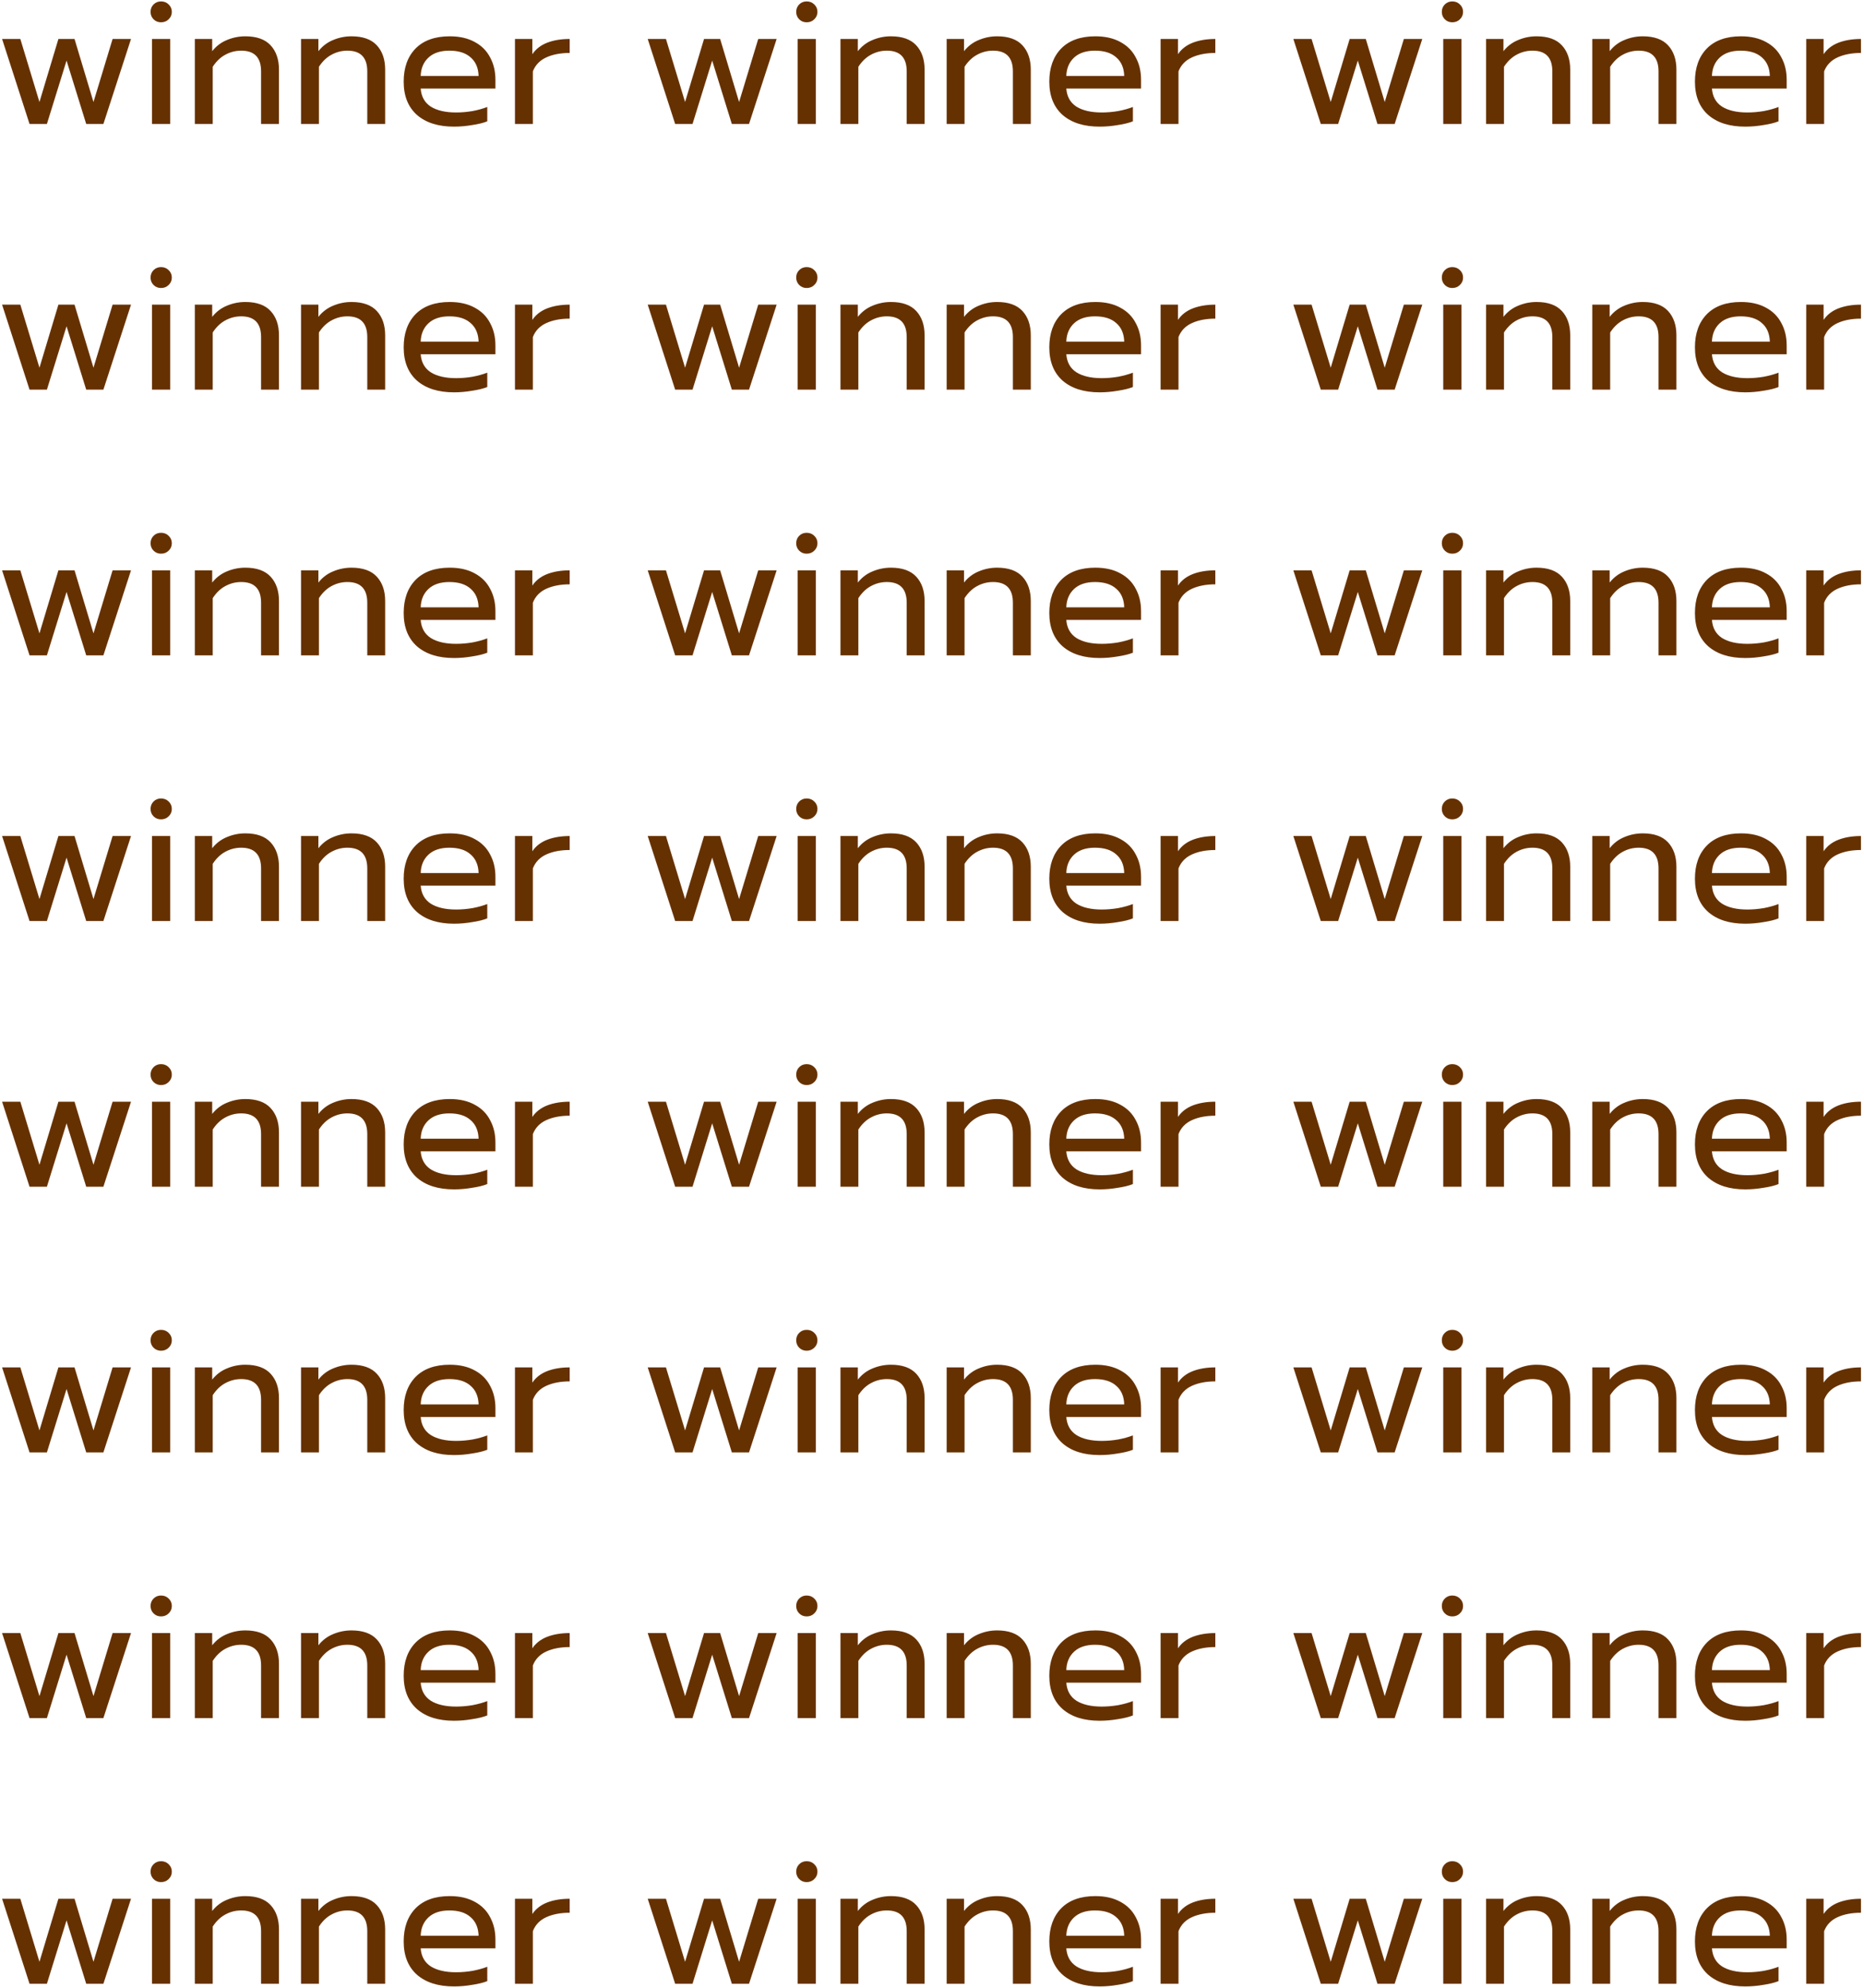 <svg width="421" height="449" viewBox="0 0 421 449" fill="none" xmlns="http://www.w3.org/2000/svg">
<path d="M0.472 8.8H4.592L8.912 23.04L13.192 8.8H16.832L21.112 23.04L25.432 8.8H29.592L23.352 28H19.472L15.032 13.68L10.592 28H6.672L0.472 8.8ZM36.366 5.04C35.7 5.04 35.14 4.813 34.686 4.36C34.233 3.907 34.006 3.347 34.006 2.68C34.006 2.013 34.233 1.453 34.686 1C35.14 0.547 35.7 0.32 36.366 0.32C37.06 0.32 37.633 0.547 38.086 1C38.566 1.453 38.806 2.013 38.806 2.68C38.806 3.347 38.566 3.907 38.086 4.36C37.633 4.813 37.06 5.04 36.366 5.04ZM34.326 8.8H38.446V28H34.326V8.8ZM44.006 8.8H47.926V11.56C48.833 10.413 49.94 9.573 51.246 9.04C52.58 8.48 53.966 8.2 55.406 8.2C57.966 8.2 59.873 8.88 61.126 10.24C62.38 11.6 63.006 13.427 63.006 15.72V28H58.966V16.12C58.966 13 57.473 11.44 54.486 11.44C53.206 11.44 52.006 11.747 50.886 12.36C49.793 12.947 48.846 13.853 48.046 15.08V28H44.006V8.8ZM67.991 8.8H71.911V11.56C72.817 10.413 73.924 9.573 75.231 9.04C76.564 8.48 77.951 8.2 79.391 8.2C81.951 8.2 83.857 8.88 85.111 10.24C86.364 11.6 86.991 13.427 86.991 15.72V28H82.951V16.12C82.951 13 81.457 11.44 78.471 11.44C77.191 11.44 75.991 11.747 74.871 12.36C73.777 12.947 72.831 13.853 72.031 15.08V28H67.991V8.8ZM102.535 28.6C98.988 28.6 96.202 27.72 94.175 25.96C92.175 24.173 91.175 21.667 91.175 18.44C91.175 15.293 92.068 12.8 93.855 10.96C95.668 9.12 98.242 8.2 101.575 8.2C103.788 8.2 105.668 8.627 107.215 9.48C108.762 10.307 109.922 11.467 110.695 12.96C111.495 14.427 111.895 16.107 111.895 18V20H95.015C95.148 21.813 95.908 23.173 97.295 24.08C98.708 24.96 100.615 25.4 103.015 25.4C104.242 25.4 105.482 25.293 106.735 25.08C107.988 24.84 109.095 24.533 110.055 24.16V27.4C109.202 27.747 108.068 28.027 106.655 28.24C105.268 28.48 103.895 28.6 102.535 28.6ZM108.095 17.16C108.042 15.347 107.442 13.947 106.295 12.96C105.175 11.947 103.575 11.44 101.495 11.44C99.468 11.44 97.895 11.96 96.775 13C95.655 14.04 95.068 15.427 95.015 17.16H108.095ZM116.311 8.8H120.231V12.24C121.031 11.067 122.151 10.2 123.591 9.64C125.058 9.08 126.751 8.8 128.671 8.8V11.96C126.618 11.96 124.858 12.293 123.391 12.96C121.924 13.627 120.911 14.68 120.351 16.12V28H116.311V8.8ZM146.292 8.8H150.412L154.732 23.04L159.012 8.8H162.652L166.932 23.04L171.252 8.8H175.412L169.172 28H165.292L160.852 13.68L156.412 28H152.492L146.292 8.8ZM182.187 5.04C181.52 5.04 180.96 4.813 180.507 4.36C180.053 3.907 179.827 3.347 179.827 2.68C179.827 2.013 180.053 1.453 180.507 1C180.96 0.547 181.52 0.32 182.187 0.32C182.88 0.32 183.453 0.547 183.907 1C184.387 1.453 184.627 2.013 184.627 2.68C184.627 3.347 184.387 3.907 183.907 4.36C183.453 4.813 182.88 5.04 182.187 5.04ZM180.147 8.8H184.267V28H180.147V8.8ZM189.827 8.8H193.747V11.56C194.653 10.413 195.76 9.573 197.067 9.04C198.4 8.48 199.787 8.2 201.227 8.2C203.787 8.2 205.693 8.88 206.947 10.24C208.2 11.6 208.827 13.427 208.827 15.72V28H204.787V16.12C204.787 13 203.293 11.44 200.307 11.44C199.027 11.44 197.827 11.747 196.707 12.36C195.613 12.947 194.667 13.853 193.867 15.08V28H189.827V8.8ZM213.811 8.8H217.731V11.56C218.638 10.413 219.744 9.573 221.051 9.04C222.384 8.48 223.771 8.2 225.211 8.2C227.771 8.2 229.678 8.88 230.931 10.24C232.184 11.6 232.811 13.427 232.811 15.72V28H228.771V16.12C228.771 13 227.278 11.44 224.291 11.44C223.011 11.44 221.811 11.747 220.691 12.36C219.598 12.947 218.651 13.853 217.851 15.08V28H213.811V8.8ZM248.355 28.6C244.809 28.6 242.022 27.72 239.995 25.96C237.995 24.173 236.995 21.667 236.995 18.44C236.995 15.293 237.889 12.8 239.675 10.96C241.489 9.12 244.062 8.2 247.395 8.2C249.609 8.2 251.489 8.627 253.035 9.48C254.582 10.307 255.742 11.467 256.515 12.96C257.315 14.427 257.715 16.107 257.715 18V20H240.835C240.969 21.813 241.729 23.173 243.115 24.08C244.529 24.96 246.435 25.4 248.835 25.4C250.062 25.4 251.302 25.293 252.555 25.08C253.809 24.84 254.915 24.533 255.875 24.16V27.4C255.022 27.747 253.889 28.027 252.475 28.24C251.089 28.48 249.715 28.6 248.355 28.6ZM253.915 17.16C253.862 15.347 253.262 13.947 252.115 12.96C250.995 11.947 249.395 11.44 247.315 11.44C245.289 11.44 243.715 11.96 242.595 13C241.475 14.04 240.889 15.427 240.835 17.16H253.915ZM262.131 8.8H266.051V12.24C266.851 11.067 267.971 10.2 269.411 9.64C270.878 9.08 272.571 8.8 274.491 8.8V11.96C272.438 11.96 270.678 12.293 269.211 12.96C267.745 13.627 266.731 14.68 266.171 16.12V28H262.131V8.8ZM292.113 8.8H296.233L300.553 23.04L304.833 8.8H308.473L312.753 23.04L317.073 8.8H321.233L314.993 28H311.113L306.673 13.68L302.233 28H298.313L292.113 8.8ZM328.007 5.04C327.34 5.04 326.78 4.813 326.327 4.36C325.874 3.907 325.647 3.347 325.647 2.68C325.647 2.013 325.874 1.453 326.327 1C326.78 0.547 327.34 0.32 328.007 0.32C328.7 0.32 329.274 0.547 329.727 1C330.207 1.453 330.447 2.013 330.447 2.68C330.447 3.347 330.207 3.907 329.727 4.36C329.274 4.813 328.7 5.04 328.007 5.04ZM325.967 8.8H330.087V28H325.967V8.8ZM335.647 8.8H339.567V11.56C340.474 10.413 341.58 9.573 342.887 9.04C344.22 8.48 345.607 8.2 347.047 8.2C349.607 8.2 351.514 8.88 352.767 10.24C354.02 11.6 354.647 13.427 354.647 15.72V28H350.607V16.12C350.607 13 349.114 11.44 346.127 11.44C344.847 11.44 343.647 11.747 342.527 12.36C341.434 12.947 340.487 13.853 339.687 15.08V28H335.647V8.8ZM359.631 8.8H363.551V11.56C364.458 10.413 365.565 9.573 366.871 9.04C368.205 8.48 369.591 8.2 371.031 8.2C373.591 8.2 375.498 8.88 376.751 10.24C378.005 11.6 378.631 13.427 378.631 15.72V28H374.591V16.12C374.591 13 373.098 11.44 370.111 11.44C368.831 11.44 367.631 11.747 366.511 12.36C365.418 12.947 364.471 13.853 363.671 15.08V28H359.631V8.8ZM394.176 28.6C390.629 28.6 387.842 27.72 385.816 25.96C383.816 24.173 382.816 21.667 382.816 18.44C382.816 15.293 383.709 12.8 385.496 10.96C387.309 9.12 389.882 8.2 393.216 8.2C395.429 8.2 397.309 8.627 398.856 9.48C400.402 10.307 401.562 11.467 402.336 12.96C403.136 14.427 403.536 16.107 403.536 18V20H386.656C386.789 21.813 387.549 23.173 388.936 24.08C390.349 24.96 392.256 25.4 394.656 25.4C395.882 25.4 397.122 25.293 398.376 25.08C399.629 24.84 400.736 24.533 401.696 24.16V27.4C400.842 27.747 399.709 28.027 398.296 28.24C396.909 28.48 395.536 28.6 394.176 28.6ZM399.736 17.16C399.682 15.347 399.082 13.947 397.936 12.96C396.816 11.947 395.216 11.44 393.136 11.44C391.109 11.44 389.536 11.96 388.416 13C387.296 14.04 386.709 15.427 386.656 17.16H399.736ZM407.952 8.8H411.872V12.24C412.672 11.067 413.792 10.2 415.232 9.64C416.698 9.08 418.392 8.8 420.312 8.8V11.96C418.258 11.96 416.498 12.293 415.032 12.96C413.565 13.627 412.552 14.68 411.992 16.12V28H407.952V8.8ZM0.472 68.8H4.592L8.912 83.04L13.192 68.8H16.832L21.112 83.04L25.432 68.8H29.592L23.352 88H19.472L15.032 73.68L10.592 88H6.672L0.472 68.8ZM36.366 65.04C35.7 65.04 35.14 64.813 34.686 64.36C34.233 63.907 34.006 63.347 34.006 62.68C34.006 62.013 34.233 61.453 34.686 61C35.14 60.547 35.7 60.32 36.366 60.32C37.06 60.32 37.633 60.547 38.086 61C38.566 61.453 38.806 62.013 38.806 62.68C38.806 63.347 38.566 63.907 38.086 64.36C37.633 64.813 37.06 65.04 36.366 65.04ZM34.326 68.8H38.446V88H34.326V68.8ZM44.006 68.8H47.926V71.56C48.833 70.413 49.94 69.573 51.246 69.04C52.58 68.48 53.966 68.2 55.406 68.2C57.966 68.2 59.873 68.88 61.126 70.24C62.38 71.6 63.006 73.427 63.006 75.72V88H58.966V76.12C58.966 73 57.473 71.44 54.486 71.44C53.206 71.44 52.006 71.747 50.886 72.36C49.793 72.947 48.846 73.853 48.046 75.08V88H44.006V68.8ZM67.991 68.8H71.911V71.56C72.817 70.413 73.924 69.573 75.231 69.04C76.564 68.48 77.951 68.2 79.391 68.2C81.951 68.2 83.857 68.88 85.111 70.24C86.364 71.6 86.991 73.427 86.991 75.72V88H82.951V76.12C82.951 73 81.457 71.44 78.471 71.44C77.191 71.44 75.991 71.747 74.871 72.36C73.777 72.947 72.831 73.853 72.031 75.08V88H67.991V68.8ZM102.535 88.6C98.988 88.6 96.202 87.72 94.175 85.96C92.175 84.173 91.175 81.667 91.175 78.44C91.175 75.293 92.068 72.8 93.855 70.96C95.668 69.12 98.242 68.2 101.575 68.2C103.788 68.2 105.668 68.627 107.215 69.48C108.762 70.307 109.922 71.467 110.695 72.96C111.495 74.427 111.895 76.107 111.895 78V80H95.015C95.148 81.813 95.908 83.173 97.295 84.08C98.708 84.96 100.615 85.4 103.015 85.4C104.242 85.4 105.482 85.293 106.735 85.08C107.988 84.84 109.095 84.533 110.055 84.16V87.4C109.202 87.747 108.068 88.027 106.655 88.24C105.268 88.48 103.895 88.6 102.535 88.6ZM108.095 77.16C108.042 75.347 107.442 73.947 106.295 72.96C105.175 71.947 103.575 71.44 101.495 71.44C99.468 71.44 97.895 71.96 96.775 73C95.655 74.04 95.068 75.427 95.015 77.16H108.095ZM116.311 68.8H120.231V72.24C121.031 71.067 122.151 70.2 123.591 69.64C125.058 69.08 126.751 68.8 128.671 68.8V71.96C126.618 71.96 124.858 72.293 123.391 72.96C121.924 73.627 120.911 74.68 120.351 76.12V88H116.311V68.8ZM146.292 68.8H150.412L154.732 83.04L159.012 68.8H162.652L166.932 83.04L171.252 68.8H175.412L169.172 88H165.292L160.852 73.68L156.412 88H152.492L146.292 68.8ZM182.187 65.04C181.52 65.04 180.96 64.813 180.507 64.36C180.053 63.907 179.827 63.347 179.827 62.68C179.827 62.013 180.053 61.453 180.507 61C180.96 60.547 181.52 60.32 182.187 60.32C182.88 60.32 183.453 60.547 183.907 61C184.387 61.453 184.627 62.013 184.627 62.68C184.627 63.347 184.387 63.907 183.907 64.36C183.453 64.813 182.88 65.04 182.187 65.04ZM180.147 68.8H184.267V88H180.147V68.8ZM189.827 68.8H193.747V71.56C194.653 70.413 195.76 69.573 197.067 69.04C198.4 68.48 199.787 68.2 201.227 68.2C203.787 68.2 205.693 68.88 206.947 70.24C208.2 71.6 208.827 73.427 208.827 75.72V88H204.787V76.12C204.787 73 203.293 71.44 200.307 71.44C199.027 71.44 197.827 71.747 196.707 72.36C195.613 72.947 194.667 73.853 193.867 75.08V88H189.827V68.8ZM213.811 68.8H217.731V71.56C218.638 70.413 219.744 69.573 221.051 69.04C222.384 68.48 223.771 68.2 225.211 68.2C227.771 68.2 229.678 68.88 230.931 70.24C232.184 71.6 232.811 73.427 232.811 75.72V88H228.771V76.12C228.771 73 227.278 71.44 224.291 71.44C223.011 71.44 221.811 71.747 220.691 72.36C219.598 72.947 218.651 73.853 217.851 75.08V88H213.811V68.8ZM248.355 88.6C244.809 88.6 242.022 87.72 239.995 85.96C237.995 84.173 236.995 81.667 236.995 78.44C236.995 75.293 237.889 72.8 239.675 70.96C241.489 69.12 244.062 68.2 247.395 68.2C249.609 68.2 251.489 68.627 253.035 69.48C254.582 70.307 255.742 71.467 256.515 72.96C257.315 74.427 257.715 76.107 257.715 78V80H240.835C240.969 81.813 241.729 83.173 243.115 84.08C244.529 84.96 246.435 85.4 248.835 85.4C250.062 85.4 251.302 85.293 252.555 85.08C253.809 84.84 254.915 84.533 255.875 84.16V87.4C255.022 87.747 253.889 88.027 252.475 88.24C251.089 88.48 249.715 88.6 248.355 88.6ZM253.915 77.16C253.862 75.347 253.262 73.947 252.115 72.96C250.995 71.947 249.395 71.44 247.315 71.44C245.289 71.44 243.715 71.96 242.595 73C241.475 74.04 240.889 75.427 240.835 77.16H253.915ZM262.131 68.8H266.051V72.24C266.851 71.067 267.971 70.2 269.411 69.64C270.878 69.08 272.571 68.8 274.491 68.8V71.96C272.438 71.96 270.678 72.293 269.211 72.96C267.745 73.627 266.731 74.68 266.171 76.12V88H262.131V68.8ZM292.113 68.8H296.233L300.553 83.04L304.833 68.8H308.473L312.753 83.04L317.073 68.8H321.233L314.993 88H311.113L306.673 73.68L302.233 88H298.313L292.113 68.8ZM328.007 65.04C327.34 65.04 326.78 64.813 326.327 64.36C325.874 63.907 325.647 63.347 325.647 62.68C325.647 62.013 325.874 61.453 326.327 61C326.78 60.547 327.34 60.32 328.007 60.32C328.7 60.32 329.274 60.547 329.727 61C330.207 61.453 330.447 62.013 330.447 62.68C330.447 63.347 330.207 63.907 329.727 64.36C329.274 64.813 328.7 65.04 328.007 65.04ZM325.967 68.8H330.087V88H325.967V68.8ZM335.647 68.8H339.567V71.56C340.474 70.413 341.58 69.573 342.887 69.04C344.22 68.48 345.607 68.2 347.047 68.2C349.607 68.2 351.514 68.88 352.767 70.24C354.02 71.6 354.647 73.427 354.647 75.72V88H350.607V76.12C350.607 73 349.114 71.44 346.127 71.44C344.847 71.44 343.647 71.747 342.527 72.36C341.434 72.947 340.487 73.853 339.687 75.08V88H335.647V68.8ZM359.631 68.8H363.551V71.56C364.458 70.413 365.565 69.573 366.871 69.04C368.205 68.48 369.591 68.2 371.031 68.2C373.591 68.2 375.498 68.88 376.751 70.24C378.005 71.6 378.631 73.427 378.631 75.72V88H374.591V76.12C374.591 73 373.098 71.44 370.111 71.44C368.831 71.44 367.631 71.747 366.511 72.36C365.418 72.947 364.471 73.853 363.671 75.08V88H359.631V68.8ZM394.176 88.6C390.629 88.6 387.842 87.72 385.816 85.96C383.816 84.173 382.816 81.667 382.816 78.44C382.816 75.293 383.709 72.8 385.496 70.96C387.309 69.12 389.882 68.2 393.216 68.2C395.429 68.2 397.309 68.627 398.856 69.48C400.402 70.307 401.562 71.467 402.336 72.96C403.136 74.427 403.536 76.107 403.536 78V80H386.656C386.789 81.813 387.549 83.173 388.936 84.08C390.349 84.96 392.256 85.4 394.656 85.4C395.882 85.4 397.122 85.293 398.376 85.08C399.629 84.84 400.736 84.533 401.696 84.16V87.4C400.842 87.747 399.709 88.027 398.296 88.24C396.909 88.48 395.536 88.6 394.176 88.6ZM399.736 77.16C399.682 75.347 399.082 73.947 397.936 72.96C396.816 71.947 395.216 71.44 393.136 71.44C391.109 71.44 389.536 71.96 388.416 73C387.296 74.04 386.709 75.427 386.656 77.16H399.736ZM407.952 68.8H411.872V72.24C412.672 71.067 413.792 70.2 415.232 69.64C416.698 69.08 418.392 68.8 420.312 68.8V71.96C418.258 71.96 416.498 72.293 415.032 72.96C413.565 73.627 412.552 74.68 411.992 76.12V88H407.952V68.8ZM0.472 128.8H4.592L8.912 143.04L13.192 128.8H16.832L21.112 143.04L25.432 128.8H29.592L23.352 148H19.472L15.032 133.68L10.592 148H6.672L0.472 128.8ZM36.366 125.04C35.7 125.04 35.14 124.813 34.686 124.36C34.233 123.907 34.006 123.347 34.006 122.68C34.006 122.013 34.233 121.453 34.686 121C35.14 120.547 35.7 120.32 36.366 120.32C37.06 120.32 37.633 120.547 38.086 121C38.566 121.453 38.806 122.013 38.806 122.68C38.806 123.347 38.566 123.907 38.086 124.36C37.633 124.813 37.06 125.04 36.366 125.04ZM34.326 128.8H38.446V148H34.326V128.8ZM44.006 128.8H47.926V131.56C48.833 130.413 49.94 129.573 51.246 129.04C52.58 128.48 53.966 128.2 55.406 128.2C57.966 128.2 59.873 128.88 61.126 130.24C62.38 131.6 63.006 133.427 63.006 135.72V148H58.966V136.12C58.966 133 57.473 131.44 54.486 131.44C53.206 131.44 52.006 131.747 50.886 132.36C49.793 132.947 48.846 133.853 48.046 135.08V148H44.006V128.8ZM67.991 128.8H71.911V131.56C72.817 130.413 73.924 129.573 75.231 129.04C76.564 128.48 77.951 128.2 79.391 128.2C81.951 128.2 83.857 128.88 85.111 130.24C86.364 131.6 86.991 133.427 86.991 135.72V148H82.951V136.12C82.951 133 81.457 131.44 78.471 131.44C77.191 131.44 75.991 131.747 74.871 132.36C73.777 132.947 72.831 133.853 72.031 135.08V148H67.991V128.8ZM102.535 148.6C98.988 148.6 96.202 147.72 94.175 145.96C92.175 144.173 91.175 141.667 91.175 138.44C91.175 135.293 92.068 132.8 93.855 130.96C95.668 129.12 98.242 128.2 101.575 128.2C103.788 128.2 105.668 128.627 107.215 129.48C108.762 130.307 109.922 131.467 110.695 132.96C111.495 134.427 111.895 136.107 111.895 138V140H95.015C95.148 141.813 95.908 143.173 97.295 144.08C98.708 144.96 100.615 145.4 103.015 145.4C104.242 145.4 105.482 145.293 106.735 145.08C107.988 144.84 109.095 144.533 110.055 144.16V147.4C109.202 147.747 108.068 148.027 106.655 148.24C105.268 148.48 103.895 148.6 102.535 148.6ZM108.095 137.16C108.042 135.347 107.442 133.947 106.295 132.96C105.175 131.947 103.575 131.44 101.495 131.44C99.468 131.44 97.895 131.96 96.775 133C95.655 134.04 95.068 135.427 95.015 137.16H108.095ZM116.311 128.8H120.231V132.24C121.031 131.067 122.151 130.2 123.591 129.64C125.058 129.08 126.751 128.8 128.671 128.8V131.96C126.618 131.96 124.858 132.293 123.391 132.96C121.924 133.627 120.911 134.68 120.351 136.12V148H116.311V128.8ZM146.292 128.8H150.412L154.732 143.04L159.012 128.8H162.652L166.932 143.04L171.252 128.8H175.412L169.172 148H165.292L160.852 133.68L156.412 148H152.492L146.292 128.8ZM182.187 125.04C181.52 125.04 180.96 124.813 180.507 124.36C180.053 123.907 179.827 123.347 179.827 122.68C179.827 122.013 180.053 121.453 180.507 121C180.96 120.547 181.52 120.32 182.187 120.32C182.88 120.32 183.453 120.547 183.907 121C184.387 121.453 184.627 122.013 184.627 122.68C184.627 123.347 184.387 123.907 183.907 124.36C183.453 124.813 182.88 125.04 182.187 125.04ZM180.147 128.8H184.267V148H180.147V128.8ZM189.827 128.8H193.747V131.56C194.653 130.413 195.76 129.573 197.067 129.04C198.4 128.48 199.787 128.2 201.227 128.2C203.787 128.2 205.693 128.88 206.947 130.24C208.2 131.6 208.827 133.427 208.827 135.72V148H204.787V136.12C204.787 133 203.293 131.44 200.307 131.44C199.027 131.44 197.827 131.747 196.707 132.36C195.613 132.947 194.667 133.853 193.867 135.08V148H189.827V128.8ZM213.811 128.8H217.731V131.56C218.638 130.413 219.744 129.573 221.051 129.04C222.384 128.48 223.771 128.2 225.211 128.2C227.771 128.2 229.678 128.88 230.931 130.24C232.184 131.6 232.811 133.427 232.811 135.72V148H228.771V136.12C228.771 133 227.278 131.44 224.291 131.44C223.011 131.44 221.811 131.747 220.691 132.36C219.598 132.947 218.651 133.853 217.851 135.08V148H213.811V128.8ZM248.355 148.6C244.809 148.6 242.022 147.72 239.995 145.96C237.995 144.173 236.995 141.667 236.995 138.44C236.995 135.293 237.889 132.8 239.675 130.96C241.489 129.12 244.062 128.2 247.395 128.2C249.609 128.2 251.489 128.627 253.035 129.48C254.582 130.307 255.742 131.467 256.515 132.96C257.315 134.427 257.715 136.107 257.715 138V140H240.835C240.969 141.813 241.729 143.173 243.115 144.08C244.529 144.96 246.435 145.4 248.835 145.4C250.062 145.4 251.302 145.293 252.555 145.08C253.809 144.84 254.915 144.533 255.875 144.16V147.4C255.022 147.747 253.889 148.027 252.475 148.24C251.089 148.48 249.715 148.6 248.355 148.6ZM253.915 137.16C253.862 135.347 253.262 133.947 252.115 132.96C250.995 131.947 249.395 131.44 247.315 131.44C245.289 131.44 243.715 131.96 242.595 133C241.475 134.04 240.889 135.427 240.835 137.16H253.915ZM262.131 128.8H266.051V132.24C266.851 131.067 267.971 130.2 269.411 129.64C270.878 129.08 272.571 128.8 274.491 128.8V131.96C272.438 131.96 270.678 132.293 269.211 132.96C267.745 133.627 266.731 134.68 266.171 136.12V148H262.131V128.8ZM292.113 128.8H296.233L300.553 143.04L304.833 128.8H308.473L312.753 143.04L317.073 128.8H321.233L314.993 148H311.113L306.673 133.68L302.233 148H298.313L292.113 128.8ZM328.007 125.04C327.34 125.04 326.78 124.813 326.327 124.36C325.874 123.907 325.647 123.347 325.647 122.68C325.647 122.013 325.874 121.453 326.327 121C326.78 120.547 327.34 120.32 328.007 120.32C328.7 120.32 329.274 120.547 329.727 121C330.207 121.453 330.447 122.013 330.447 122.68C330.447 123.347 330.207 123.907 329.727 124.36C329.274 124.813 328.7 125.04 328.007 125.04ZM325.967 128.8H330.087V148H325.967V128.8ZM335.647 128.8H339.567V131.56C340.474 130.413 341.58 129.573 342.887 129.04C344.22 128.48 345.607 128.2 347.047 128.2C349.607 128.2 351.514 128.88 352.767 130.24C354.02 131.6 354.647 133.427 354.647 135.72V148H350.607V136.12C350.607 133 349.114 131.44 346.127 131.44C344.847 131.44 343.647 131.747 342.527 132.36C341.434 132.947 340.487 133.853 339.687 135.08V148H335.647V128.8ZM359.631 128.8H363.551V131.56C364.458 130.413 365.565 129.573 366.871 129.04C368.205 128.48 369.591 128.2 371.031 128.2C373.591 128.2 375.498 128.88 376.751 130.24C378.005 131.6 378.631 133.427 378.631 135.72V148H374.591V136.12C374.591 133 373.098 131.44 370.111 131.44C368.831 131.44 367.631 131.747 366.511 132.36C365.418 132.947 364.471 133.853 363.671 135.08V148H359.631V128.8ZM394.176 148.6C390.629 148.6 387.842 147.72 385.816 145.96C383.816 144.173 382.816 141.667 382.816 138.44C382.816 135.293 383.709 132.8 385.496 130.96C387.309 129.12 389.882 128.2 393.216 128.2C395.429 128.2 397.309 128.627 398.856 129.48C400.402 130.307 401.562 131.467 402.336 132.96C403.136 134.427 403.536 136.107 403.536 138V140H386.656C386.789 141.813 387.549 143.173 388.936 144.08C390.349 144.96 392.256 145.4 394.656 145.4C395.882 145.4 397.122 145.293 398.376 145.08C399.629 144.84 400.736 144.533 401.696 144.16V147.4C400.842 147.747 399.709 148.027 398.296 148.24C396.909 148.48 395.536 148.6 394.176 148.6ZM399.736 137.16C399.682 135.347 399.082 133.947 397.936 132.96C396.816 131.947 395.216 131.44 393.136 131.44C391.109 131.44 389.536 131.96 388.416 133C387.296 134.04 386.709 135.427 386.656 137.16H399.736ZM407.952 128.8H411.872V132.24C412.672 131.067 413.792 130.2 415.232 129.64C416.698 129.08 418.392 128.8 420.312 128.8V131.96C418.258 131.96 416.498 132.293 415.032 132.96C413.565 133.627 412.552 134.68 411.992 136.12V148H407.952V128.8ZM0.472 188.8H4.592L8.912 203.04L13.192 188.8H16.832L21.112 203.04L25.432 188.8H29.592L23.352 208H19.472L15.032 193.68L10.592 208H6.672L0.472 188.8ZM36.366 185.04C35.7 185.04 35.14 184.813 34.686 184.36C34.233 183.907 34.006 183.347 34.006 182.68C34.006 182.013 34.233 181.453 34.686 181C35.14 180.547 35.7 180.32 36.366 180.32C37.06 180.32 37.633 180.547 38.086 181C38.566 181.453 38.806 182.013 38.806 182.68C38.806 183.347 38.566 183.907 38.086 184.36C37.633 184.813 37.06 185.04 36.366 185.04ZM34.326 188.8H38.446V208H34.326V188.8ZM44.006 188.8H47.926V191.56C48.833 190.413 49.94 189.573 51.246 189.04C52.58 188.48 53.966 188.2 55.406 188.2C57.966 188.2 59.873 188.88 61.126 190.24C62.38 191.6 63.006 193.427 63.006 195.72V208H58.966V196.12C58.966 193 57.473 191.44 54.486 191.44C53.206 191.44 52.006 191.747 50.886 192.36C49.793 192.947 48.846 193.853 48.046 195.08V208H44.006V188.8ZM67.991 188.8H71.911V191.56C72.817 190.413 73.924 189.573 75.231 189.04C76.564 188.48 77.951 188.2 79.391 188.2C81.951 188.2 83.857 188.88 85.111 190.24C86.364 191.6 86.991 193.427 86.991 195.72V208H82.951V196.12C82.951 193 81.457 191.44 78.471 191.44C77.191 191.44 75.991 191.747 74.871 192.36C73.777 192.947 72.831 193.853 72.031 195.08V208H67.991V188.8ZM102.535 208.6C98.988 208.6 96.202 207.72 94.175 205.96C92.175 204.173 91.175 201.667 91.175 198.44C91.175 195.293 92.068 192.8 93.855 190.96C95.668 189.12 98.242 188.2 101.575 188.2C103.788 188.2 105.668 188.627 107.215 189.48C108.762 190.307 109.922 191.467 110.695 192.96C111.495 194.427 111.895 196.107 111.895 198V200H95.015C95.148 201.813 95.908 203.173 97.295 204.08C98.708 204.96 100.615 205.4 103.015 205.4C104.242 205.4 105.482 205.293 106.735 205.08C107.988 204.84 109.095 204.533 110.055 204.16V207.4C109.202 207.747 108.068 208.027 106.655 208.24C105.268 208.48 103.895 208.6 102.535 208.6ZM108.095 197.16C108.042 195.347 107.442 193.947 106.295 192.96C105.175 191.947 103.575 191.44 101.495 191.44C99.468 191.44 97.895 191.96 96.775 193C95.655 194.04 95.068 195.427 95.015 197.16H108.095ZM116.311 188.8H120.231V192.24C121.031 191.067 122.151 190.2 123.591 189.64C125.058 189.08 126.751 188.8 128.671 188.8V191.96C126.618 191.96 124.858 192.293 123.391 192.96C121.924 193.627 120.911 194.68 120.351 196.12V208H116.311V188.8ZM146.292 188.8H150.412L154.732 203.04L159.012 188.8H162.652L166.932 203.04L171.252 188.8H175.412L169.172 208H165.292L160.852 193.68L156.412 208H152.492L146.292 188.8ZM182.187 185.04C181.52 185.04 180.96 184.813 180.507 184.36C180.053 183.907 179.827 183.347 179.827 182.68C179.827 182.013 180.053 181.453 180.507 181C180.96 180.547 181.52 180.32 182.187 180.32C182.88 180.32 183.453 180.547 183.907 181C184.387 181.453 184.627 182.013 184.627 182.68C184.627 183.347 184.387 183.907 183.907 184.36C183.453 184.813 182.88 185.04 182.187 185.04ZM180.147 188.8H184.267V208H180.147V188.8ZM189.827 188.8H193.747V191.56C194.653 190.413 195.76 189.573 197.067 189.04C198.4 188.48 199.787 188.2 201.227 188.2C203.787 188.2 205.693 188.88 206.947 190.24C208.2 191.6 208.827 193.427 208.827 195.72V208H204.787V196.12C204.787 193 203.293 191.44 200.307 191.44C199.027 191.44 197.827 191.747 196.707 192.36C195.613 192.947 194.667 193.853 193.867 195.08V208H189.827V188.8ZM213.811 188.8H217.731V191.56C218.638 190.413 219.744 189.573 221.051 189.04C222.384 188.48 223.771 188.2 225.211 188.2C227.771 188.2 229.678 188.88 230.931 190.24C232.184 191.6 232.811 193.427 232.811 195.72V208H228.771V196.12C228.771 193 227.278 191.44 224.291 191.44C223.011 191.44 221.811 191.747 220.691 192.36C219.598 192.947 218.651 193.853 217.851 195.08V208H213.811V188.8ZM248.355 208.6C244.809 208.6 242.022 207.72 239.995 205.96C237.995 204.173 236.995 201.667 236.995 198.44C236.995 195.293 237.889 192.8 239.675 190.96C241.489 189.12 244.062 188.2 247.395 188.2C249.609 188.2 251.489 188.627 253.035 189.48C254.582 190.307 255.742 191.467 256.515 192.96C257.315 194.427 257.715 196.107 257.715 198V200H240.835C240.969 201.813 241.729 203.173 243.115 204.08C244.529 204.96 246.435 205.4 248.835 205.4C250.062 205.4 251.302 205.293 252.555 205.08C253.809 204.84 254.915 204.533 255.875 204.16V207.4C255.022 207.747 253.889 208.027 252.475 208.24C251.089 208.48 249.715 208.6 248.355 208.6ZM253.915 197.16C253.862 195.347 253.262 193.947 252.115 192.96C250.995 191.947 249.395 191.44 247.315 191.44C245.289 191.44 243.715 191.96 242.595 193C241.475 194.04 240.889 195.427 240.835 197.16H253.915ZM262.131 188.8H266.051V192.24C266.851 191.067 267.971 190.2 269.411 189.64C270.878 189.08 272.571 188.8 274.491 188.8V191.96C272.438 191.96 270.678 192.293 269.211 192.96C267.745 193.627 266.731 194.68 266.171 196.12V208H262.131V188.8ZM292.113 188.8H296.233L300.553 203.04L304.833 188.8H308.473L312.753 203.04L317.073 188.8H321.233L314.993 208H311.113L306.673 193.68L302.233 208H298.313L292.113 188.8ZM328.007 185.04C327.34 185.04 326.78 184.813 326.327 184.36C325.874 183.907 325.647 183.347 325.647 182.68C325.647 182.013 325.874 181.453 326.327 181C326.78 180.547 327.34 180.32 328.007 180.32C328.7 180.32 329.274 180.547 329.727 181C330.207 181.453 330.447 182.013 330.447 182.68C330.447 183.347 330.207 183.907 329.727 184.36C329.274 184.813 328.7 185.04 328.007 185.04ZM325.967 188.8H330.087V208H325.967V188.8ZM335.647 188.8H339.567V191.56C340.474 190.413 341.58 189.573 342.887 189.04C344.22 188.48 345.607 188.2 347.047 188.2C349.607 188.2 351.514 188.88 352.767 190.24C354.02 191.6 354.647 193.427 354.647 195.72V208H350.607V196.12C350.607 193 349.114 191.44 346.127 191.44C344.847 191.44 343.647 191.747 342.527 192.36C341.434 192.947 340.487 193.853 339.687 195.08V208H335.647V188.8ZM359.631 188.8H363.551V191.56C364.458 190.413 365.565 189.573 366.871 189.04C368.205 188.48 369.591 188.2 371.031 188.2C373.591 188.2 375.498 188.88 376.751 190.24C378.005 191.6 378.631 193.427 378.631 195.72V208H374.591V196.12C374.591 193 373.098 191.44 370.111 191.44C368.831 191.44 367.631 191.747 366.511 192.36C365.418 192.947 364.471 193.853 363.671 195.08V208H359.631V188.8ZM394.176 208.6C390.629 208.6 387.842 207.72 385.816 205.96C383.816 204.173 382.816 201.667 382.816 198.44C382.816 195.293 383.709 192.8 385.496 190.96C387.309 189.12 389.882 188.2 393.216 188.2C395.429 188.2 397.309 188.627 398.856 189.48C400.402 190.307 401.562 191.467 402.336 192.96C403.136 194.427 403.536 196.107 403.536 198V200H386.656C386.789 201.813 387.549 203.173 388.936 204.08C390.349 204.96 392.256 205.4 394.656 205.4C395.882 205.4 397.122 205.293 398.376 205.08C399.629 204.84 400.736 204.533 401.696 204.16V207.4C400.842 207.747 399.709 208.027 398.296 208.24C396.909 208.48 395.536 208.6 394.176 208.6ZM399.736 197.16C399.682 195.347 399.082 193.947 397.936 192.96C396.816 191.947 395.216 191.44 393.136 191.44C391.109 191.44 389.536 191.96 388.416 193C387.296 194.04 386.709 195.427 386.656 197.16H399.736ZM407.952 188.8H411.872V192.24C412.672 191.067 413.792 190.2 415.232 189.64C416.698 189.08 418.392 188.8 420.312 188.8V191.96C418.258 191.96 416.498 192.293 415.032 192.96C413.565 193.627 412.552 194.68 411.992 196.12V208H407.952V188.8ZM0.472 248.8H4.592L8.912 263.04L13.192 248.8H16.832L21.112 263.04L25.432 248.8H29.592L23.352 268H19.472L15.032 253.68L10.592 268H6.672L0.472 248.8ZM36.366 245.04C35.7 245.04 35.14 244.813 34.686 244.36C34.233 243.907 34.006 243.347 34.006 242.68C34.006 242.013 34.233 241.453 34.686 241C35.14 240.547 35.7 240.32 36.366 240.32C37.06 240.32 37.633 240.547 38.086 241C38.566 241.453 38.806 242.013 38.806 242.68C38.806 243.347 38.566 243.907 38.086 244.36C37.633 244.813 37.06 245.04 36.366 245.04ZM34.326 248.8H38.446V268H34.326V248.8ZM44.006 248.8H47.926V251.56C48.833 250.413 49.94 249.573 51.246 249.04C52.58 248.48 53.966 248.2 55.406 248.2C57.966 248.2 59.873 248.88 61.126 250.24C62.38 251.6 63.006 253.427 63.006 255.72V268H58.966V256.12C58.966 253 57.473 251.44 54.486 251.44C53.206 251.44 52.006 251.747 50.886 252.36C49.793 252.947 48.846 253.853 48.046 255.08V268H44.006V248.8ZM67.991 248.8H71.911V251.56C72.817 250.413 73.924 249.573 75.231 249.04C76.564 248.48 77.951 248.2 79.391 248.2C81.951 248.2 83.857 248.88 85.111 250.24C86.364 251.6 86.991 253.427 86.991 255.72V268H82.951V256.12C82.951 253 81.457 251.44 78.471 251.44C77.191 251.44 75.991 251.747 74.871 252.36C73.777 252.947 72.831 253.853 72.031 255.08V268H67.991V248.8ZM102.535 268.6C98.988 268.6 96.202 267.72 94.175 265.96C92.175 264.173 91.175 261.667 91.175 258.44C91.175 255.293 92.068 252.8 93.855 250.96C95.668 249.12 98.242 248.2 101.575 248.2C103.788 248.2 105.668 248.627 107.215 249.48C108.762 250.307 109.922 251.467 110.695 252.96C111.495 254.427 111.895 256.107 111.895 258V260H95.015C95.148 261.813 95.908 263.173 97.295 264.08C98.708 264.96 100.615 265.4 103.015 265.4C104.242 265.4 105.482 265.293 106.735 265.08C107.988 264.84 109.095 264.533 110.055 264.16V267.4C109.202 267.747 108.068 268.027 106.655 268.24C105.268 268.48 103.895 268.6 102.535 268.6ZM108.095 257.16C108.042 255.347 107.442 253.947 106.295 252.96C105.175 251.947 103.575 251.44 101.495 251.44C99.468 251.44 97.895 251.96 96.775 253C95.655 254.04 95.068 255.427 95.015 257.16H108.095ZM116.311 248.8H120.231V252.24C121.031 251.067 122.151 250.2 123.591 249.64C125.058 249.08 126.751 248.8 128.671 248.8V251.96C126.618 251.96 124.858 252.293 123.391 252.96C121.924 253.627 120.911 254.68 120.351 256.12V268H116.311V248.8ZM146.292 248.8H150.412L154.732 263.04L159.012 248.8H162.652L166.932 263.04L171.252 248.8H175.412L169.172 268H165.292L160.852 253.68L156.412 268H152.492L146.292 248.8ZM182.187 245.04C181.52 245.04 180.96 244.813 180.507 244.36C180.053 243.907 179.827 243.347 179.827 242.68C179.827 242.013 180.053 241.453 180.507 241C180.96 240.547 181.52 240.32 182.187 240.32C182.88 240.32 183.453 240.547 183.907 241C184.387 241.453 184.627 242.013 184.627 242.68C184.627 243.347 184.387 243.907 183.907 244.36C183.453 244.813 182.88 245.04 182.187 245.04ZM180.147 248.8H184.267V268H180.147V248.8ZM189.827 248.8H193.747V251.56C194.653 250.413 195.76 249.573 197.067 249.04C198.4 248.48 199.787 248.2 201.227 248.2C203.787 248.2 205.693 248.88 206.947 250.24C208.2 251.6 208.827 253.427 208.827 255.72V268H204.787V256.12C204.787 253 203.293 251.44 200.307 251.44C199.027 251.44 197.827 251.747 196.707 252.36C195.613 252.947 194.667 253.853 193.867 255.08V268H189.827V248.8ZM213.811 248.8H217.731V251.56C218.638 250.413 219.744 249.573 221.051 249.04C222.384 248.48 223.771 248.2 225.211 248.2C227.771 248.2 229.678 248.88 230.931 250.24C232.184 251.6 232.811 253.427 232.811 255.72V268H228.771V256.12C228.771 253 227.278 251.44 224.291 251.44C223.011 251.44 221.811 251.747 220.691 252.36C219.598 252.947 218.651 253.853 217.851 255.08V268H213.811V248.8ZM248.355 268.6C244.809 268.6 242.022 267.72 239.995 265.96C237.995 264.173 236.995 261.667 236.995 258.44C236.995 255.293 237.889 252.8 239.675 250.96C241.489 249.12 244.062 248.2 247.395 248.2C249.609 248.2 251.489 248.627 253.035 249.48C254.582 250.307 255.742 251.467 256.515 252.96C257.315 254.427 257.715 256.107 257.715 258V260H240.835C240.969 261.813 241.729 263.173 243.115 264.08C244.529 264.96 246.435 265.4 248.835 265.4C250.062 265.4 251.302 265.293 252.555 265.08C253.809 264.84 254.915 264.533 255.875 264.16V267.4C255.022 267.747 253.889 268.027 252.475 268.24C251.089 268.48 249.715 268.6 248.355 268.6ZM253.915 257.16C253.862 255.347 253.262 253.947 252.115 252.96C250.995 251.947 249.395 251.44 247.315 251.44C245.289 251.44 243.715 251.96 242.595 253C241.475 254.04 240.889 255.427 240.835 257.16H253.915ZM262.131 248.8H266.051V252.24C266.851 251.067 267.971 250.2 269.411 249.64C270.878 249.08 272.571 248.8 274.491 248.8V251.96C272.438 251.96 270.678 252.293 269.211 252.96C267.745 253.627 266.731 254.68 266.171 256.12V268H262.131V248.8ZM292.113 248.8H296.233L300.553 263.04L304.833 248.8H308.473L312.753 263.04L317.073 248.8H321.233L314.993 268H311.113L306.673 253.68L302.233 268H298.313L292.113 248.8ZM328.007 245.04C327.34 245.04 326.78 244.813 326.327 244.36C325.874 243.907 325.647 243.347 325.647 242.68C325.647 242.013 325.874 241.453 326.327 241C326.78 240.547 327.34 240.32 328.007 240.32C328.7 240.32 329.274 240.547 329.727 241C330.207 241.453 330.447 242.013 330.447 242.68C330.447 243.347 330.207 243.907 329.727 244.36C329.274 244.813 328.7 245.04 328.007 245.04ZM325.967 248.8H330.087V268H325.967V248.8ZM335.647 248.8H339.567V251.56C340.474 250.413 341.58 249.573 342.887 249.04C344.22 248.48 345.607 248.2 347.047 248.2C349.607 248.2 351.514 248.88 352.767 250.24C354.02 251.6 354.647 253.427 354.647 255.72V268H350.607V256.12C350.607 253 349.114 251.44 346.127 251.44C344.847 251.44 343.647 251.747 342.527 252.36C341.434 252.947 340.487 253.853 339.687 255.08V268H335.647V248.8ZM359.631 248.8H363.551V251.56C364.458 250.413 365.565 249.573 366.871 249.04C368.205 248.48 369.591 248.2 371.031 248.2C373.591 248.2 375.498 248.88 376.751 250.24C378.005 251.6 378.631 253.427 378.631 255.72V268H374.591V256.12C374.591 253 373.098 251.44 370.111 251.44C368.831 251.44 367.631 251.747 366.511 252.36C365.418 252.947 364.471 253.853 363.671 255.08V268H359.631V248.8ZM394.176 268.6C390.629 268.6 387.842 267.72 385.816 265.96C383.816 264.173 382.816 261.667 382.816 258.44C382.816 255.293 383.709 252.8 385.496 250.96C387.309 249.12 389.882 248.2 393.216 248.2C395.429 248.2 397.309 248.627 398.856 249.48C400.402 250.307 401.562 251.467 402.336 252.96C403.136 254.427 403.536 256.107 403.536 258V260H386.656C386.789 261.813 387.549 263.173 388.936 264.08C390.349 264.96 392.256 265.4 394.656 265.4C395.882 265.4 397.122 265.293 398.376 265.08C399.629 264.84 400.736 264.533 401.696 264.16V267.4C400.842 267.747 399.709 268.027 398.296 268.24C396.909 268.48 395.536 268.6 394.176 268.6ZM399.736 257.16C399.682 255.347 399.082 253.947 397.936 252.96C396.816 251.947 395.216 251.44 393.136 251.44C391.109 251.44 389.536 251.96 388.416 253C387.296 254.04 386.709 255.427 386.656 257.16H399.736ZM407.952 248.8H411.872V252.24C412.672 251.067 413.792 250.2 415.232 249.64C416.698 249.08 418.392 248.8 420.312 248.8V251.96C418.258 251.96 416.498 252.293 415.032 252.96C413.565 253.627 412.552 254.68 411.992 256.12V268H407.952V248.8ZM0.472 308.8H4.592L8.912 323.04L13.192 308.8H16.832L21.112 323.04L25.432 308.8H29.592L23.352 328H19.472L15.032 313.68L10.592 328H6.672L0.472 308.8ZM36.366 305.04C35.7 305.04 35.14 304.813 34.686 304.36C34.233 303.907 34.006 303.347 34.006 302.68C34.006 302.013 34.233 301.453 34.686 301C35.14 300.547 35.7 300.32 36.366 300.32C37.06 300.32 37.633 300.547 38.086 301C38.566 301.453 38.806 302.013 38.806 302.68C38.806 303.347 38.566 303.907 38.086 304.36C37.633 304.813 37.06 305.04 36.366 305.04ZM34.326 308.8H38.446V328H34.326V308.8ZM44.006 308.8H47.926V311.56C48.833 310.413 49.94 309.573 51.246 309.04C52.58 308.48 53.966 308.2 55.406 308.2C57.966 308.2 59.873 308.88 61.126 310.24C62.38 311.6 63.006 313.427 63.006 315.72V328H58.966V316.12C58.966 313 57.473 311.44 54.486 311.44C53.206 311.44 52.006 311.747 50.886 312.36C49.793 312.947 48.846 313.853 48.046 315.08V328H44.006V308.8ZM67.991 308.8H71.911V311.56C72.817 310.413 73.924 309.573 75.231 309.04C76.564 308.48 77.951 308.2 79.391 308.2C81.951 308.2 83.857 308.88 85.111 310.24C86.364 311.6 86.991 313.427 86.991 315.72V328H82.951V316.12C82.951 313 81.457 311.44 78.471 311.44C77.191 311.44 75.991 311.747 74.871 312.36C73.777 312.947 72.831 313.853 72.031 315.08V328H67.991V308.8ZM102.535 328.6C98.988 328.6 96.202 327.72 94.175 325.96C92.175 324.173 91.175 321.667 91.175 318.44C91.175 315.293 92.068 312.8 93.855 310.96C95.668 309.12 98.242 308.2 101.575 308.2C103.788 308.2 105.668 308.627 107.215 309.48C108.762 310.307 109.922 311.467 110.695 312.96C111.495 314.427 111.895 316.107 111.895 318V320H95.015C95.148 321.813 95.908 323.173 97.295 324.08C98.708 324.96 100.615 325.4 103.015 325.4C104.242 325.4 105.482 325.293 106.735 325.08C107.988 324.84 109.095 324.533 110.055 324.16V327.4C109.202 327.747 108.068 328.027 106.655 328.24C105.268 328.48 103.895 328.6 102.535 328.6ZM108.095 317.16C108.042 315.347 107.442 313.947 106.295 312.96C105.175 311.947 103.575 311.44 101.495 311.44C99.468 311.44 97.895 311.96 96.775 313C95.655 314.04 95.068 315.427 95.015 317.16H108.095ZM116.311 308.8H120.231V312.24C121.031 311.067 122.151 310.2 123.591 309.64C125.058 309.08 126.751 308.8 128.671 308.8V311.96C126.618 311.96 124.858 312.293 123.391 312.96C121.924 313.627 120.911 314.68 120.351 316.12V328H116.311V308.8ZM146.292 308.8H150.412L154.732 323.04L159.012 308.8H162.652L166.932 323.04L171.252 308.8H175.412L169.172 328H165.292L160.852 313.68L156.412 328H152.492L146.292 308.8ZM182.187 305.04C181.52 305.04 180.96 304.813 180.507 304.36C180.053 303.907 179.827 303.347 179.827 302.68C179.827 302.013 180.053 301.453 180.507 301C180.96 300.547 181.52 300.32 182.187 300.32C182.88 300.32 183.453 300.547 183.907 301C184.387 301.453 184.627 302.013 184.627 302.68C184.627 303.347 184.387 303.907 183.907 304.36C183.453 304.813 182.88 305.04 182.187 305.04ZM180.147 308.8H184.267V328H180.147V308.8ZM189.827 308.8H193.747V311.56C194.653 310.413 195.76 309.573 197.067 309.04C198.4 308.48 199.787 308.2 201.227 308.2C203.787 308.2 205.693 308.88 206.947 310.24C208.2 311.6 208.827 313.427 208.827 315.72V328H204.787V316.12C204.787 313 203.293 311.44 200.307 311.44C199.027 311.44 197.827 311.747 196.707 312.36C195.613 312.947 194.667 313.853 193.867 315.08V328H189.827V308.8ZM213.811 308.8H217.731V311.56C218.638 310.413 219.744 309.573 221.051 309.04C222.384 308.48 223.771 308.2 225.211 308.2C227.771 308.2 229.678 308.88 230.931 310.24C232.184 311.6 232.811 313.427 232.811 315.72V328H228.771V316.12C228.771 313 227.278 311.44 224.291 311.44C223.011 311.44 221.811 311.747 220.691 312.36C219.598 312.947 218.651 313.853 217.851 315.08V328H213.811V308.8ZM248.355 328.6C244.809 328.6 242.022 327.72 239.995 325.96C237.995 324.173 236.995 321.667 236.995 318.44C236.995 315.293 237.889 312.8 239.675 310.96C241.489 309.12 244.062 308.2 247.395 308.2C249.609 308.2 251.489 308.627 253.035 309.48C254.582 310.307 255.742 311.467 256.515 312.96C257.315 314.427 257.715 316.107 257.715 318V320H240.835C240.969 321.813 241.729 323.173 243.115 324.08C244.529 324.96 246.435 325.4 248.835 325.4C250.062 325.4 251.302 325.293 252.555 325.08C253.809 324.84 254.915 324.533 255.875 324.16V327.4C255.022 327.747 253.889 328.027 252.475 328.24C251.089 328.48 249.715 328.6 248.355 328.6ZM253.915 317.16C253.862 315.347 253.262 313.947 252.115 312.96C250.995 311.947 249.395 311.44 247.315 311.44C245.289 311.44 243.715 311.96 242.595 313C241.475 314.04 240.889 315.427 240.835 317.16H253.915ZM262.131 308.8H266.051V312.24C266.851 311.067 267.971 310.2 269.411 309.64C270.878 309.08 272.571 308.8 274.491 308.8V311.96C272.438 311.96 270.678 312.293 269.211 312.96C267.745 313.627 266.731 314.68 266.171 316.12V328H262.131V308.8ZM292.113 308.8H296.233L300.553 323.04L304.833 308.8H308.473L312.753 323.04L317.073 308.8H321.233L314.993 328H311.113L306.673 313.68L302.233 328H298.313L292.113 308.8ZM328.007 305.04C327.34 305.04 326.78 304.813 326.327 304.36C325.874 303.907 325.647 303.347 325.647 302.68C325.647 302.013 325.874 301.453 326.327 301C326.78 300.547 327.34 300.32 328.007 300.32C328.7 300.32 329.274 300.547 329.727 301C330.207 301.453 330.447 302.013 330.447 302.68C330.447 303.347 330.207 303.907 329.727 304.36C329.274 304.813 328.7 305.04 328.007 305.04ZM325.967 308.8H330.087V328H325.967V308.8ZM335.647 308.8H339.567V311.56C340.474 310.413 341.58 309.573 342.887 309.04C344.22 308.48 345.607 308.2 347.047 308.2C349.607 308.2 351.514 308.88 352.767 310.24C354.02 311.6 354.647 313.427 354.647 315.72V328H350.607V316.12C350.607 313 349.114 311.44 346.127 311.44C344.847 311.44 343.647 311.747 342.527 312.36C341.434 312.947 340.487 313.853 339.687 315.08V328H335.647V308.8ZM359.631 308.8H363.551V311.56C364.458 310.413 365.565 309.573 366.871 309.04C368.205 308.48 369.591 308.2 371.031 308.2C373.591 308.2 375.498 308.88 376.751 310.24C378.005 311.6 378.631 313.427 378.631 315.72V328H374.591V316.12C374.591 313 373.098 311.44 370.111 311.44C368.831 311.44 367.631 311.747 366.511 312.36C365.418 312.947 364.471 313.853 363.671 315.08V328H359.631V308.8ZM394.176 328.6C390.629 328.6 387.842 327.72 385.816 325.96C383.816 324.173 382.816 321.667 382.816 318.44C382.816 315.293 383.709 312.8 385.496 310.96C387.309 309.12 389.882 308.2 393.216 308.2C395.429 308.2 397.309 308.627 398.856 309.48C400.402 310.307 401.562 311.467 402.336 312.96C403.136 314.427 403.536 316.107 403.536 318V320H386.656C386.789 321.813 387.549 323.173 388.936 324.08C390.349 324.96 392.256 325.4 394.656 325.4C395.882 325.4 397.122 325.293 398.376 325.08C399.629 324.84 400.736 324.533 401.696 324.16V327.4C400.842 327.747 399.709 328.027 398.296 328.24C396.909 328.48 395.536 328.6 394.176 328.6ZM399.736 317.16C399.682 315.347 399.082 313.947 397.936 312.96C396.816 311.947 395.216 311.44 393.136 311.44C391.109 311.44 389.536 311.96 388.416 313C387.296 314.04 386.709 315.427 386.656 317.16H399.736ZM407.952 308.8H411.872V312.24C412.672 311.067 413.792 310.2 415.232 309.64C416.698 309.08 418.392 308.8 420.312 308.8V311.96C418.258 311.96 416.498 312.293 415.032 312.96C413.565 313.627 412.552 314.68 411.992 316.12V328H407.952V308.8ZM0.472 368.8H4.592L8.912 383.04L13.192 368.8H16.832L21.112 383.04L25.432 368.8H29.592L23.352 388H19.472L15.032 373.68L10.592 388H6.672L0.472 368.8ZM36.366 365.04C35.7 365.04 35.14 364.813 34.686 364.36C34.233 363.907 34.006 363.347 34.006 362.68C34.006 362.013 34.233 361.453 34.686 361C35.14 360.547 35.7 360.32 36.366 360.32C37.06 360.32 37.633 360.547 38.086 361C38.566 361.453 38.806 362.013 38.806 362.68C38.806 363.347 38.566 363.907 38.086 364.36C37.633 364.813 37.06 365.04 36.366 365.04ZM34.326 368.8H38.446V388H34.326V368.8ZM44.006 368.8H47.926V371.56C48.833 370.413 49.94 369.573 51.246 369.04C52.58 368.48 53.966 368.2 55.406 368.2C57.966 368.2 59.873 368.88 61.126 370.24C62.38 371.6 63.006 373.427 63.006 375.72V388H58.966V376.12C58.966 373 57.473 371.44 54.486 371.44C53.206 371.44 52.006 371.747 50.886 372.36C49.793 372.947 48.846 373.853 48.046 375.08V388H44.006V368.8ZM67.991 368.8H71.911V371.56C72.817 370.413 73.924 369.573 75.231 369.04C76.564 368.48 77.951 368.2 79.391 368.2C81.951 368.2 83.857 368.88 85.111 370.24C86.364 371.6 86.991 373.427 86.991 375.72V388H82.951V376.12C82.951 373 81.457 371.44 78.471 371.44C77.191 371.44 75.991 371.747 74.871 372.36C73.777 372.947 72.831 373.853 72.031 375.08V388H67.991V368.8ZM102.535 388.6C98.988 388.6 96.202 387.72 94.175 385.96C92.175 384.173 91.175 381.667 91.175 378.44C91.175 375.293 92.068 372.8 93.855 370.96C95.668 369.12 98.242 368.2 101.575 368.2C103.788 368.2 105.668 368.627 107.215 369.48C108.762 370.307 109.922 371.467 110.695 372.96C111.495 374.427 111.895 376.107 111.895 378V380H95.015C95.148 381.813 95.908 383.173 97.295 384.08C98.708 384.96 100.615 385.4 103.015 385.4C104.242 385.4 105.482 385.293 106.735 385.08C107.988 384.84 109.095 384.533 110.055 384.16V387.4C109.202 387.747 108.068 388.027 106.655 388.24C105.268 388.48 103.895 388.6 102.535 388.6ZM108.095 377.16C108.042 375.347 107.442 373.947 106.295 372.96C105.175 371.947 103.575 371.44 101.495 371.44C99.468 371.44 97.895 371.96 96.775 373C95.655 374.04 95.068 375.427 95.015 377.16H108.095ZM116.311 368.8H120.231V372.24C121.031 371.067 122.151 370.2 123.591 369.64C125.058 369.08 126.751 368.8 128.671 368.8V371.96C126.618 371.96 124.858 372.293 123.391 372.96C121.924 373.627 120.911 374.68 120.351 376.12V388H116.311V368.8ZM146.292 368.8H150.412L154.732 383.04L159.012 368.8H162.652L166.932 383.04L171.252 368.8H175.412L169.172 388H165.292L160.852 373.68L156.412 388H152.492L146.292 368.8ZM182.187 365.04C181.52 365.04 180.96 364.813 180.507 364.36C180.053 363.907 179.827 363.347 179.827 362.68C179.827 362.013 180.053 361.453 180.507 361C180.96 360.547 181.52 360.32 182.187 360.32C182.88 360.32 183.453 360.547 183.907 361C184.387 361.453 184.627 362.013 184.627 362.68C184.627 363.347 184.387 363.907 183.907 364.36C183.453 364.813 182.88 365.04 182.187 365.04ZM180.147 368.8H184.267V388H180.147V368.8ZM189.827 368.8H193.747V371.56C194.653 370.413 195.76 369.573 197.067 369.04C198.4 368.48 199.787 368.2 201.227 368.2C203.787 368.2 205.693 368.88 206.947 370.24C208.2 371.6 208.827 373.427 208.827 375.72V388H204.787V376.12C204.787 373 203.293 371.44 200.307 371.44C199.027 371.44 197.827 371.747 196.707 372.36C195.613 372.947 194.667 373.853 193.867 375.08V388H189.827V368.8ZM213.811 368.8H217.731V371.56C218.638 370.413 219.744 369.573 221.051 369.04C222.384 368.48 223.771 368.2 225.211 368.2C227.771 368.2 229.678 368.88 230.931 370.24C232.184 371.6 232.811 373.427 232.811 375.72V388H228.771V376.12C228.771 373 227.278 371.44 224.291 371.44C223.011 371.44 221.811 371.747 220.691 372.36C219.598 372.947 218.651 373.853 217.851 375.08V388H213.811V368.8ZM248.355 388.6C244.809 388.6 242.022 387.72 239.995 385.96C237.995 384.173 236.995 381.667 236.995 378.44C236.995 375.293 237.889 372.8 239.675 370.96C241.489 369.12 244.062 368.2 247.395 368.2C249.609 368.2 251.489 368.627 253.035 369.48C254.582 370.307 255.742 371.467 256.515 372.96C257.315 374.427 257.715 376.107 257.715 378V380H240.835C240.969 381.813 241.729 383.173 243.115 384.08C244.529 384.96 246.435 385.4 248.835 385.4C250.062 385.4 251.302 385.293 252.555 385.08C253.809 384.84 254.915 384.533 255.875 384.16V387.4C255.022 387.747 253.889 388.027 252.475 388.24C251.089 388.48 249.715 388.6 248.355 388.6ZM253.915 377.16C253.862 375.347 253.262 373.947 252.115 372.96C250.995 371.947 249.395 371.44 247.315 371.44C245.289 371.44 243.715 371.96 242.595 373C241.475 374.04 240.889 375.427 240.835 377.16H253.915ZM262.131 368.8H266.051V372.24C266.851 371.067 267.971 370.2 269.411 369.64C270.878 369.08 272.571 368.8 274.491 368.8V371.96C272.438 371.96 270.678 372.293 269.211 372.96C267.745 373.627 266.731 374.68 266.171 376.12V388H262.131V368.8ZM292.113 368.8H296.233L300.553 383.04L304.833 368.8H308.473L312.753 383.04L317.073 368.8H321.233L314.993 388H311.113L306.673 373.68L302.233 388H298.313L292.113 368.8ZM328.007 365.04C327.34 365.04 326.78 364.813 326.327 364.36C325.874 363.907 325.647 363.347 325.647 362.68C325.647 362.013 325.874 361.453 326.327 361C326.78 360.547 327.34 360.32 328.007 360.32C328.7 360.32 329.274 360.547 329.727 361C330.207 361.453 330.447 362.013 330.447 362.68C330.447 363.347 330.207 363.907 329.727 364.36C329.274 364.813 328.7 365.04 328.007 365.04ZM325.967 368.8H330.087V388H325.967V368.8ZM335.647 368.8H339.567V371.56C340.474 370.413 341.58 369.573 342.887 369.04C344.22 368.48 345.607 368.2 347.047 368.2C349.607 368.2 351.514 368.88 352.767 370.24C354.02 371.6 354.647 373.427 354.647 375.72V388H350.607V376.12C350.607 373 349.114 371.44 346.127 371.44C344.847 371.44 343.647 371.747 342.527 372.36C341.434 372.947 340.487 373.853 339.687 375.08V388H335.647V368.8ZM359.631 368.8H363.551V371.56C364.458 370.413 365.565 369.573 366.871 369.04C368.205 368.48 369.591 368.2 371.031 368.2C373.591 368.2 375.498 368.88 376.751 370.24C378.005 371.6 378.631 373.427 378.631 375.72V388H374.591V376.12C374.591 373 373.098 371.44 370.111 371.44C368.831 371.44 367.631 371.747 366.511 372.36C365.418 372.947 364.471 373.853 363.671 375.08V388H359.631V368.8ZM394.176 388.6C390.629 388.6 387.842 387.72 385.816 385.96C383.816 384.173 382.816 381.667 382.816 378.44C382.816 375.293 383.709 372.8 385.496 370.96C387.309 369.12 389.882 368.2 393.216 368.2C395.429 368.2 397.309 368.627 398.856 369.48C400.402 370.307 401.562 371.467 402.336 372.96C403.136 374.427 403.536 376.107 403.536 378V380H386.656C386.789 381.813 387.549 383.173 388.936 384.08C390.349 384.96 392.256 385.4 394.656 385.4C395.882 385.4 397.122 385.293 398.376 385.08C399.629 384.84 400.736 384.533 401.696 384.16V387.4C400.842 387.747 399.709 388.027 398.296 388.24C396.909 388.48 395.536 388.6 394.176 388.6ZM399.736 377.16C399.682 375.347 399.082 373.947 397.936 372.96C396.816 371.947 395.216 371.44 393.136 371.44C391.109 371.44 389.536 371.96 388.416 373C387.296 374.04 386.709 375.427 386.656 377.16H399.736ZM407.952 368.8H411.872V372.24C412.672 371.067 413.792 370.2 415.232 369.64C416.698 369.08 418.392 368.8 420.312 368.8V371.96C418.258 371.96 416.498 372.293 415.032 372.96C413.565 373.627 412.552 374.68 411.992 376.12V388H407.952V368.8ZM0.472 428.8H4.592L8.912 443.04L13.192 428.8H16.832L21.112 443.04L25.432 428.8H29.592L23.352 448H19.472L15.032 433.68L10.592 448H6.672L0.472 428.8ZM36.366 425.04C35.7 425.04 35.14 424.813 34.686 424.36C34.233 423.907 34.006 423.347 34.006 422.68C34.006 422.013 34.233 421.453 34.686 421C35.14 420.547 35.7 420.32 36.366 420.32C37.06 420.32 37.633 420.547 38.086 421C38.566 421.453 38.806 422.013 38.806 422.68C38.806 423.347 38.566 423.907 38.086 424.36C37.633 424.813 37.06 425.04 36.366 425.04ZM34.326 428.8H38.446V448H34.326V428.8ZM44.006 428.8H47.926V431.56C48.833 430.413 49.94 429.573 51.246 429.04C52.58 428.48 53.966 428.2 55.406 428.2C57.966 428.2 59.873 428.88 61.126 430.24C62.38 431.6 63.006 433.427 63.006 435.72V448H58.966V436.12C58.966 433 57.473 431.44 54.486 431.44C53.206 431.44 52.006 431.747 50.886 432.36C49.793 432.947 48.846 433.853 48.046 435.08V448H44.006V428.8ZM67.991 428.8H71.911V431.56C72.817 430.413 73.924 429.573 75.231 429.04C76.564 428.48 77.951 428.2 79.391 428.2C81.951 428.2 83.857 428.88 85.111 430.24C86.364 431.6 86.991 433.427 86.991 435.72V448H82.951V436.12C82.951 433 81.457 431.44 78.471 431.44C77.191 431.44 75.991 431.747 74.871 432.36C73.777 432.947 72.831 433.853 72.031 435.08V448H67.991V428.8ZM102.535 448.6C98.988 448.6 96.202 447.72 94.175 445.96C92.175 444.173 91.175 441.667 91.175 438.44C91.175 435.293 92.068 432.8 93.855 430.96C95.668 429.12 98.242 428.2 101.575 428.2C103.788 428.2 105.668 428.627 107.215 429.48C108.762 430.307 109.922 431.467 110.695 432.96C111.495 434.427 111.895 436.107 111.895 438V440H95.015C95.148 441.813 95.908 443.173 97.295 444.08C98.708 444.96 100.615 445.4 103.015 445.4C104.242 445.4 105.482 445.293 106.735 445.08C107.988 444.84 109.095 444.533 110.055 444.16V447.4C109.202 447.747 108.068 448.027 106.655 448.24C105.268 448.48 103.895 448.6 102.535 448.6ZM108.095 437.16C108.042 435.347 107.442 433.947 106.295 432.96C105.175 431.947 103.575 431.44 101.495 431.44C99.468 431.44 97.895 431.96 96.775 433C95.655 434.04 95.068 435.427 95.015 437.16H108.095ZM116.311 428.8H120.231V432.24C121.031 431.067 122.151 430.2 123.591 429.64C125.058 429.08 126.751 428.8 128.671 428.8V431.96C126.618 431.96 124.858 432.293 123.391 432.96C121.924 433.627 120.911 434.68 120.351 436.12V448H116.311V428.8ZM146.292 428.8H150.412L154.732 443.04L159.012 428.8H162.652L166.932 443.04L171.252 428.8H175.412L169.172 448H165.292L160.852 433.68L156.412 448H152.492L146.292 428.8ZM182.187 425.04C181.52 425.04 180.96 424.813 180.507 424.36C180.053 423.907 179.827 423.347 179.827 422.68C179.827 422.013 180.053 421.453 180.507 421C180.96 420.547 181.52 420.32 182.187 420.32C182.88 420.32 183.453 420.547 183.907 421C184.387 421.453 184.627 422.013 184.627 422.68C184.627 423.347 184.387 423.907 183.907 424.36C183.453 424.813 182.88 425.04 182.187 425.04ZM180.147 428.8H184.267V448H180.147V428.8ZM189.827 428.8H193.747V431.56C194.653 430.413 195.76 429.573 197.067 429.04C198.4 428.48 199.787 428.2 201.227 428.2C203.787 428.2 205.693 428.88 206.947 430.24C208.2 431.6 208.827 433.427 208.827 435.72V448H204.787V436.12C204.787 433 203.293 431.44 200.307 431.44C199.027 431.44 197.827 431.747 196.707 432.36C195.613 432.947 194.667 433.853 193.867 435.08V448H189.827V428.8ZM213.811 428.8H217.731V431.56C218.638 430.413 219.744 429.573 221.051 429.04C222.384 428.48 223.771 428.2 225.211 428.2C227.771 428.2 229.678 428.88 230.931 430.24C232.184 431.6 232.811 433.427 232.811 435.72V448H228.771V436.12C228.771 433 227.278 431.44 224.291 431.44C223.011 431.44 221.811 431.747 220.691 432.36C219.598 432.947 218.651 433.853 217.851 435.08V448H213.811V428.8ZM248.355 448.6C244.809 448.6 242.022 447.72 239.995 445.96C237.995 444.173 236.995 441.667 236.995 438.44C236.995 435.293 237.889 432.8 239.675 430.96C241.489 429.12 244.062 428.2 247.395 428.2C249.609 428.2 251.489 428.627 253.035 429.48C254.582 430.307 255.742 431.467 256.515 432.96C257.315 434.427 257.715 436.107 257.715 438V440H240.835C240.969 441.813 241.729 443.173 243.115 444.08C244.529 444.96 246.435 445.4 248.835 445.4C250.062 445.4 251.302 445.293 252.555 445.08C253.809 444.84 254.915 444.533 255.875 444.16V447.4C255.022 447.747 253.889 448.027 252.475 448.24C251.089 448.48 249.715 448.6 248.355 448.6ZM253.915 437.16C253.862 435.347 253.262 433.947 252.115 432.96C250.995 431.947 249.395 431.44 247.315 431.44C245.289 431.44 243.715 431.96 242.595 433C241.475 434.04 240.889 435.427 240.835 437.16H253.915ZM262.131 428.8H266.051V432.24C266.851 431.067 267.971 430.2 269.411 429.64C270.878 429.08 272.571 428.8 274.491 428.8V431.96C272.438 431.96 270.678 432.293 269.211 432.96C267.745 433.627 266.731 434.68 266.171 436.12V448H262.131V428.8ZM292.113 428.8H296.233L300.553 443.04L304.833 428.8H308.473L312.753 443.04L317.073 428.8H321.233L314.993 448H311.113L306.673 433.68L302.233 448H298.313L292.113 428.8ZM328.007 425.04C327.34 425.04 326.78 424.813 326.327 424.36C325.874 423.907 325.647 423.347 325.647 422.68C325.647 422.013 325.874 421.453 326.327 421C326.78 420.547 327.34 420.32 328.007 420.32C328.7 420.32 329.274 420.547 329.727 421C330.207 421.453 330.447 422.013 330.447 422.68C330.447 423.347 330.207 423.907 329.727 424.36C329.274 424.813 328.7 425.04 328.007 425.04ZM325.967 428.8H330.087V448H325.967V428.8ZM335.647 428.8H339.567V431.56C340.474 430.413 341.58 429.573 342.887 429.04C344.22 428.48 345.607 428.2 347.047 428.2C349.607 428.2 351.514 428.88 352.767 430.24C354.02 431.6 354.647 433.427 354.647 435.72V448H350.607V436.12C350.607 433 349.114 431.44 346.127 431.44C344.847 431.44 343.647 431.747 342.527 432.36C341.434 432.947 340.487 433.853 339.687 435.08V448H335.647V428.8ZM359.631 428.8H363.551V431.56C364.458 430.413 365.565 429.573 366.871 429.04C368.205 428.48 369.591 428.2 371.031 428.2C373.591 428.2 375.498 428.88 376.751 430.24C378.005 431.6 378.631 433.427 378.631 435.72V448H374.591V436.12C374.591 433 373.098 431.44 370.111 431.44C368.831 431.44 367.631 431.747 366.511 432.36C365.418 432.947 364.471 433.853 363.671 435.08V448H359.631V428.8ZM394.176 448.6C390.629 448.6 387.842 447.72 385.816 445.96C383.816 444.173 382.816 441.667 382.816 438.44C382.816 435.293 383.709 432.8 385.496 430.96C387.309 429.12 389.882 428.2 393.216 428.2C395.429 428.2 397.309 428.627 398.856 429.48C400.402 430.307 401.562 431.467 402.336 432.96C403.136 434.427 403.536 436.107 403.536 438V440H386.656C386.789 441.813 387.549 443.173 388.936 444.08C390.349 444.96 392.256 445.4 394.656 445.4C395.882 445.4 397.122 445.293 398.376 445.08C399.629 444.84 400.736 444.533 401.696 444.16V447.4C400.842 447.747 399.709 448.027 398.296 448.24C396.909 448.48 395.536 448.6 394.176 448.6ZM399.736 437.16C399.682 435.347 399.082 433.947 397.936 432.96C396.816 431.947 395.216 431.44 393.136 431.44C391.109 431.44 389.536 431.96 388.416 433C387.296 434.04 386.709 435.427 386.656 437.16H399.736ZM407.952 428.8H411.872V432.24C412.672 431.067 413.792 430.2 415.232 429.64C416.698 429.08 418.392 428.8 420.312 428.8V431.96C418.258 431.96 416.498 432.293 415.032 432.96C413.565 433.627 412.552 434.68 411.992 436.12V448H407.952V428.8Z" fill="#663100"/>
</svg>
